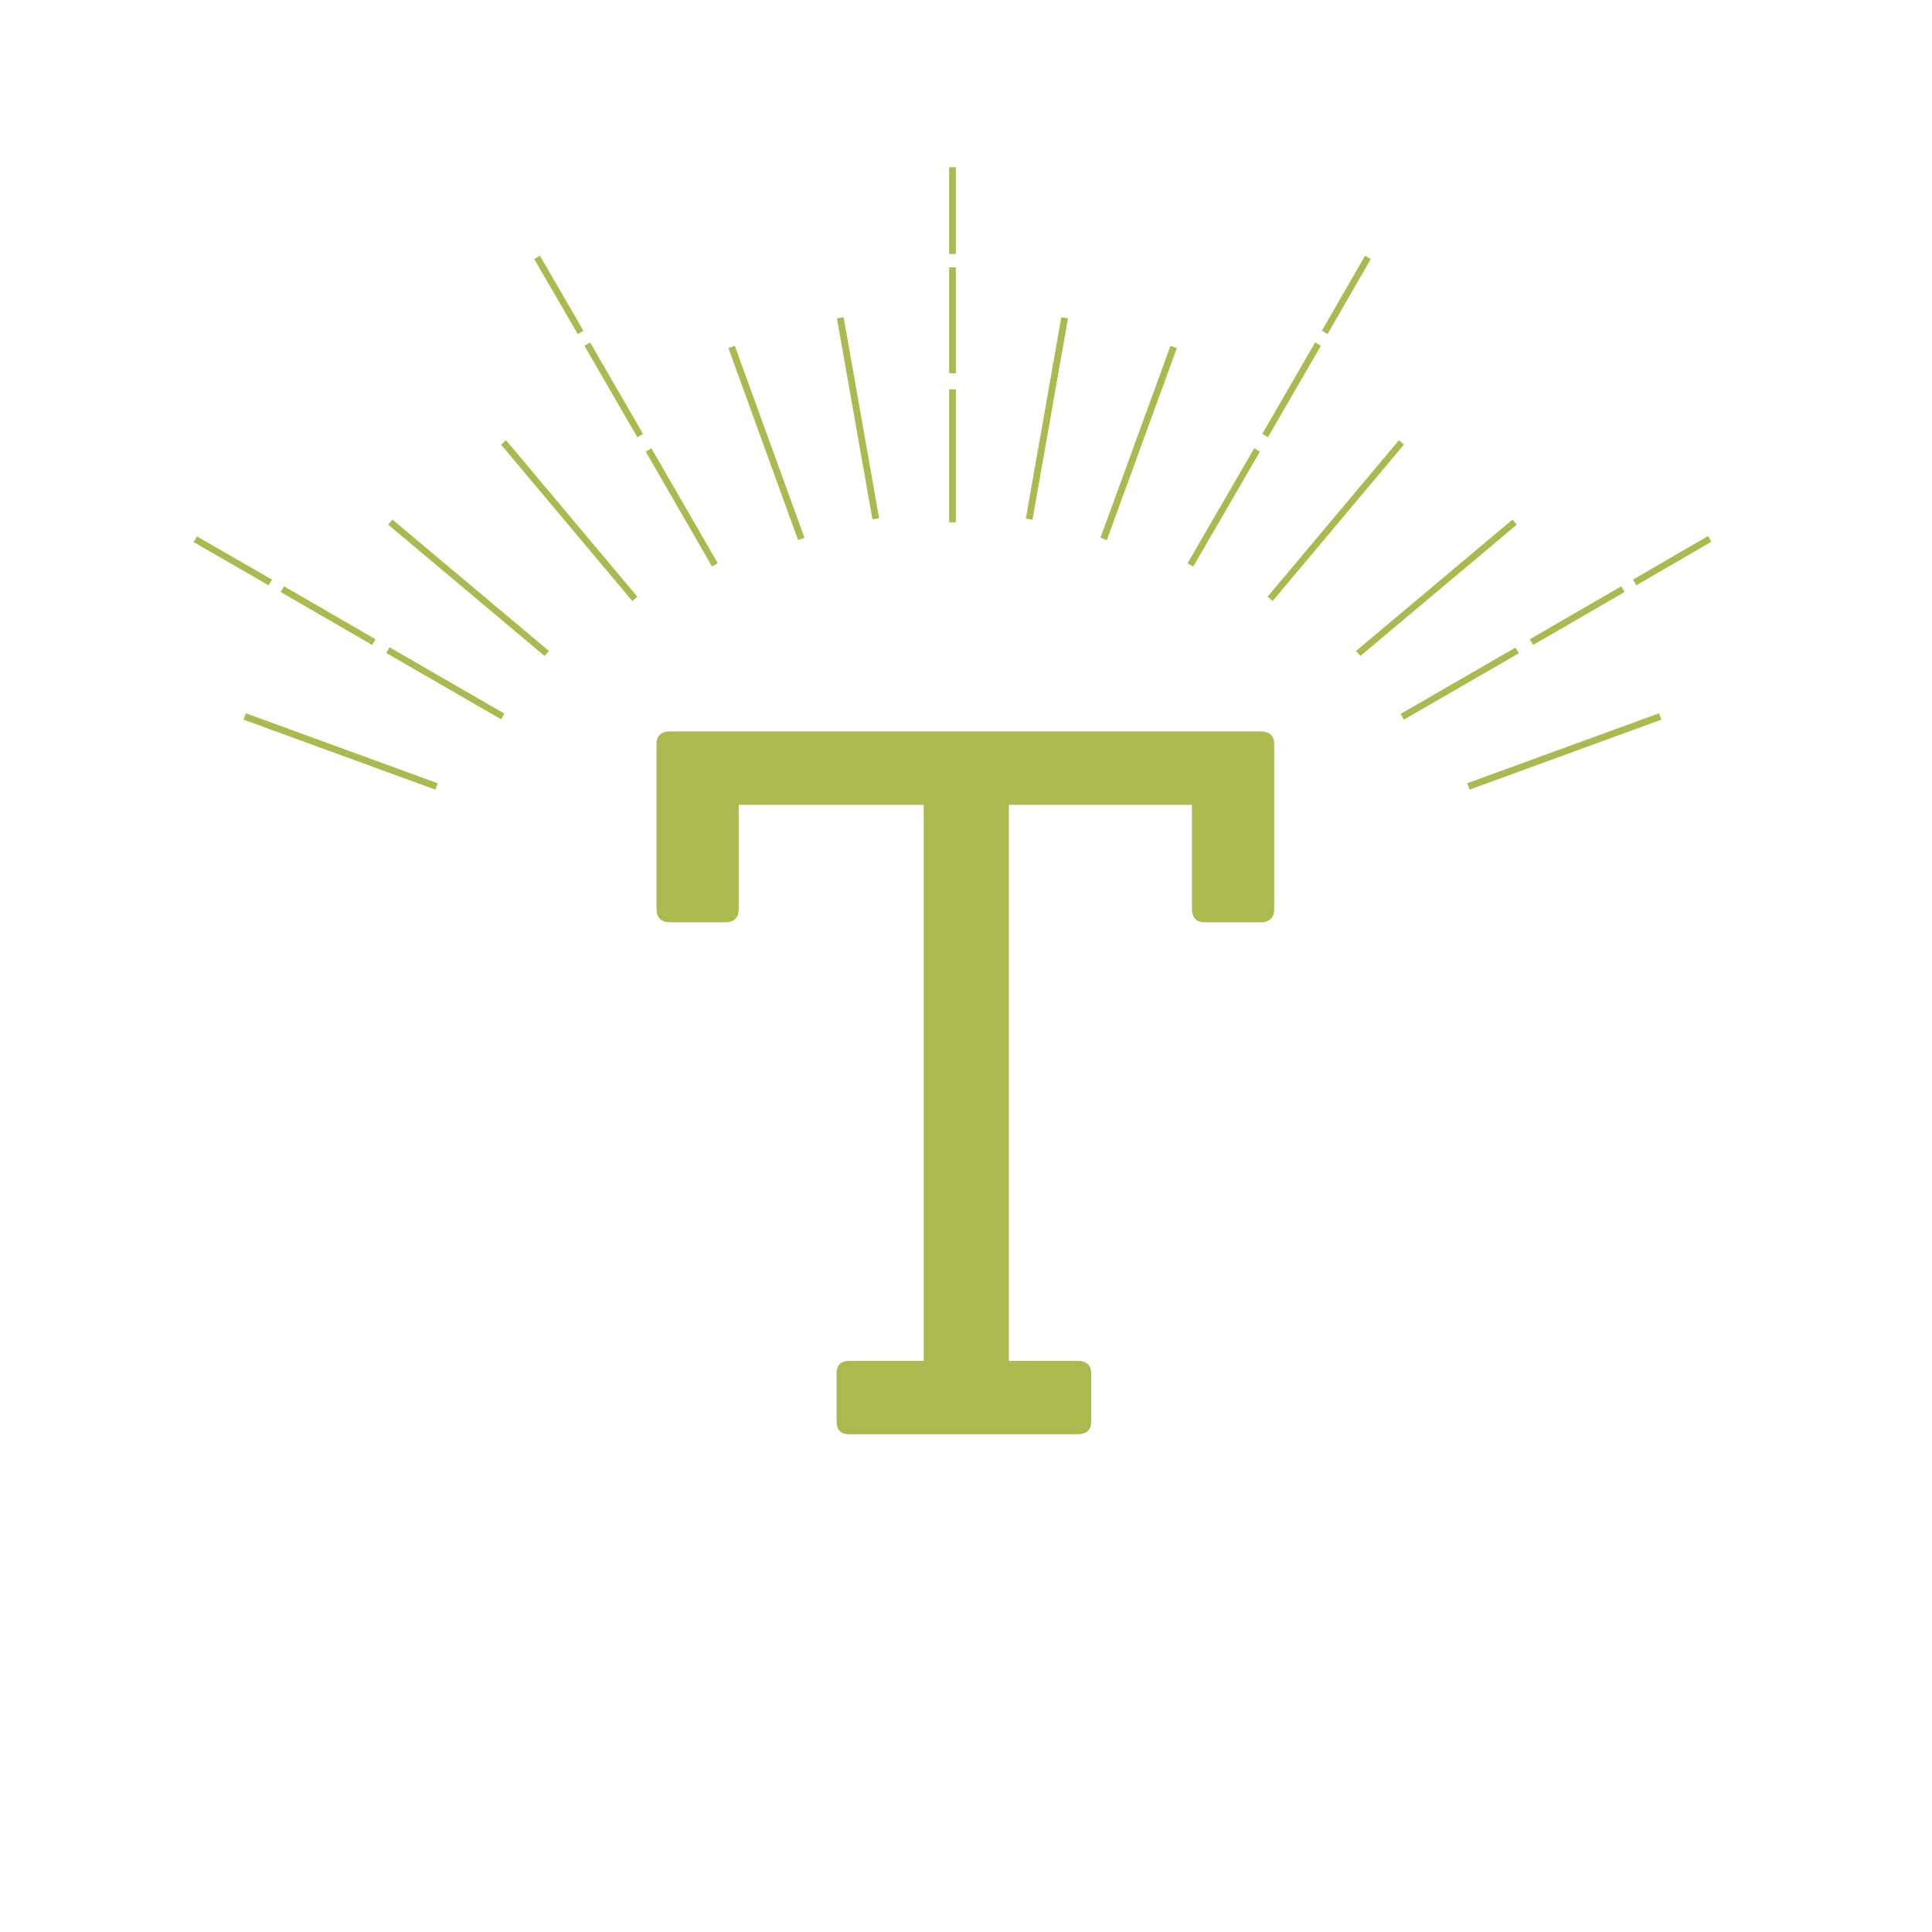 <?xml version="1.0" encoding="UTF-8"?>
<svg xmlns="http://www.w3.org/2000/svg" xmlns:xlink="http://www.w3.org/1999/xlink" width="375pt" height="375pt" viewBox="0 0 375 375" version="1.1">
<defs>
<g>
<symbol overflow="visible" id="glyph0-0">
<path style="stroke:none;" d=""/>
</symbol>
<symbol overflow="visible" id="glyph0-1">
<path style="stroke:none;" d="M 90.812 0 L 46.547 0 C 44.898 0 44.078 -0.82 44.078 -2.469 L 44.078 -11.781 C 44.078 -13.426 44.898 -14.25 46.547 -14.25 L 60.984 -14.25 L 60.984 -122.172 L 25.078 -122.172 L 25.078 -102.031 C 25.078 -100.258 24.191 -99.375 22.422 -99.375 L 11.781 -99.375 C 10.008 -99.375 9.125 -100.258 9.125 -102.031 L 9.125 -133.953 C 9.125 -135.598 10.008 -136.422 11.781 -136.422 L 126.344 -136.422 C 128.121 -136.422 129.016 -135.598 129.016 -133.953 L 129.016 -102.031 C 129.016 -100.258 128.121 -99.375 126.344 -99.375 L 115.516 -99.375 C 113.867 -99.375 113.047 -100.258 113.047 -102.031 L 113.047 -122.172 L 77.516 -122.172 L 77.516 -14.25 L 90.812 -14.25 C 92.59 -14.25 93.484 -13.426 93.484 -11.781 L 93.484 -2.469 C 93.484 -0.82 92.59 0 90.812 0 Z M 90.812 0 "/>
</symbol>
</g>
<clipPath id="clip1">
  <path d="M 37.578 32.461 L 332.172 32.461 L 332.172 163.711 L 37.578 163.711 Z M 37.578 32.461 "/>
</clipPath>
</defs>
<g id="surface1">
<rect x="0" y="0" width="375" height="375" style="fill:rgb(100%,100%,100%);fill-opacity:1;stroke:none;"/>
<rect x="0" y="0" width="375" height="375" style="fill:rgb(100%,100%,100%);fill-opacity:1;stroke:none;"/>
<rect x="0" y="0" width="375" height="375" style="fill:rgb(100%,100%,100%);fill-opacity:1;stroke:none;"/>
<g clip-path="url(#clip1)" clip-rule="nonzero">
<path style=" stroke:none;fill-rule:nonzero;fill:rgb(67.45%,72.549%,30.98%);fill-opacity:1;" d="M 40.57 172.254 L 40.57 170.953 L 80.223 170.953 L 80.223 172.254 Z M 288.883 172.254 L 288.883 170.953 L 328.531 170.953 L 328.531 172.254 Z M 207.301 282.137 L 206.004 282.332 L 199.113 243.254 L 200.41 243.059 Z M 228.363 276.352 L 227.129 276.805 L 213.605 239.551 L 214.844 239.094 Z M 272.5 257.625 L 271.523 258.469 L 246.043 228.039 L 247.02 227.195 Z M 294.406 242.086 L 293.562 243.125 L 263.203 217.637 L 264.051 216.664 Z M 323.137 202.941 L 322.684 204.18 L 285.438 190.59 L 285.891 189.355 Z M 47.07 204.047 L 46.613 202.812 L 83.859 189.289 L 84.379 190.461 Z M 76.188 242.996 L 75.348 242.02 L 105.699 216.531 L 106.547 217.508 Z M 98.227 258.406 L 97.25 257.559 L 122.73 227.195 L 123.707 228.039 Z M 142.559 276.742 L 141.324 276.285 L 154.91 239.027 L 156.145 239.484 Z M 163.75 282.332 L 162.449 282.074 L 169.34 242.996 L 170.641 243.254 Z M 266.062 293.645 L 264.957 294.297 L 256.574 279.73 L 257.68 279.082 Z M 256.312 276.805 L 255.207 277.457 L 244.938 259.707 L 246.043 259.055 Z M 244.484 256.324 L 243.379 256.977 L 230.508 234.672 L 231.613 234.023 Z M 332.172 238.77 L 331.523 239.875 L 316.961 231.422 L 317.609 230.316 Z M 315.336 229.016 L 314.688 230.121 L 296.941 219.914 L 297.59 218.809 Z M 294.859 217.184 L 294.211 218.289 L 271.914 205.414 L 272.562 204.309 Z M 38.227 239.746 L 37.578 238.641 L 52.137 230.25 L 52.789 231.355 Z M 55.062 230.055 L 54.414 228.949 L 72.16 218.68 L 72.809 219.785 Z M 75.539 218.223 L 74.887 217.117 L 97.184 204.242 L 97.836 205.348 Z M 104.789 294.23 L 103.688 293.582 L 112.137 279.016 L 113.242 279.668 Z M 114.543 277.391 L 113.438 276.742 L 123.707 258.992 L 124.812 259.641 Z M 126.371 256.91 L 125.266 256.258 L 138.137 233.957 L 139.242 234.609 Z M 185.523 311.461 L 184.227 311.461 L 184.227 294.621 L 185.523 294.621 Z M 185.523 291.957 L 184.227 291.957 L 184.227 271.41 L 185.523 271.41 Z M 185.523 268.289 L 184.227 268.289 L 184.227 242.539 L 185.523 242.539 Z M 200.41 100.863 L 199.109 100.668 L 206 61.59 L 207.301 61.785 Z M 214.84 104.828 L 213.605 104.375 L 227.191 67.117 L 228.426 67.57 Z M 247.02 116.66 L 246.043 115.816 L 271.523 85.453 L 272.5 86.297 Z M 264.047 127.324 L 263.203 126.352 L 293.559 100.863 L 294.406 101.836 Z M 285.238 153.27 L 284.785 152.031 L 322.031 138.445 L 322.484 139.68 Z M 84.965 152.031 L 84.512 153.27 L 47.262 139.68 L 47.723 138.445 Z M 106.547 126.352 L 105.703 127.324 L 75.348 101.836 L 76.191 100.863 Z M 123.707 115.816 L 122.734 116.66 L 97.254 86.297 L 98.227 85.453 Z M 156.145 104.375 L 154.91 104.828 L 141.391 67.57 L 142.625 67.117 Z M 170.641 100.602 L 169.34 100.797 L 162.449 61.785 L 163.75 61.59 Z M 257.68 64.84 L 256.574 64.191 L 264.961 49.625 L 266.066 50.273 Z M 246.109 84.867 L 245.004 84.219 L 255.273 66.469 L 256.379 67.117 Z M 231.613 109.965 L 230.508 109.316 L 243.445 87.012 L 244.551 87.66 Z M 317.613 113.605 L 316.961 112.5 L 331.523 104.047 L 332.172 105.152 Z M 297.59 125.18 L 296.941 124.074 L 314.688 113.801 L 315.336 114.906 Z M 272.5 139.68 L 271.852 138.574 L 294.145 125.699 L 294.797 126.805 Z M 52.789 112.5 L 52.141 113.605 L 37.582 105.219 L 38.23 104.113 Z M 72.879 124.074 L 72.227 125.18 L 54.48 114.906 L 55.133 113.801 Z M 97.902 138.508 L 97.254 139.613 L 74.957 126.738 L 75.605 125.633 Z M 113.242 64.191 L 112.141 64.84 L 103.688 50.273 L 104.793 49.625 Z M 124.816 84.219 L 123.711 84.867 L 113.438 67.117 L 114.543 66.465 Z M 139.309 109.312 L 138.207 109.965 L 125.336 87.66 L 126.441 87.012 Z M 185.527 49.301 L 184.227 49.301 L 184.227 32.461 L 185.527 32.461 Z M 185.527 72.449 L 184.227 72.449 L 184.227 51.898 L 185.527 51.898 Z M 185.527 101.383 L 184.227 101.383 L 184.227 75.57 L 185.527 75.57 L 185.527 101.383 "/>
</g>
<g style="fill:rgb(67.45%,72.549%,30.98%);fill-opacity:1;">
  <use xlink:href="#glyph0-1" x="118.307" y="278.392"/>
</g>
</g>
</svg>
